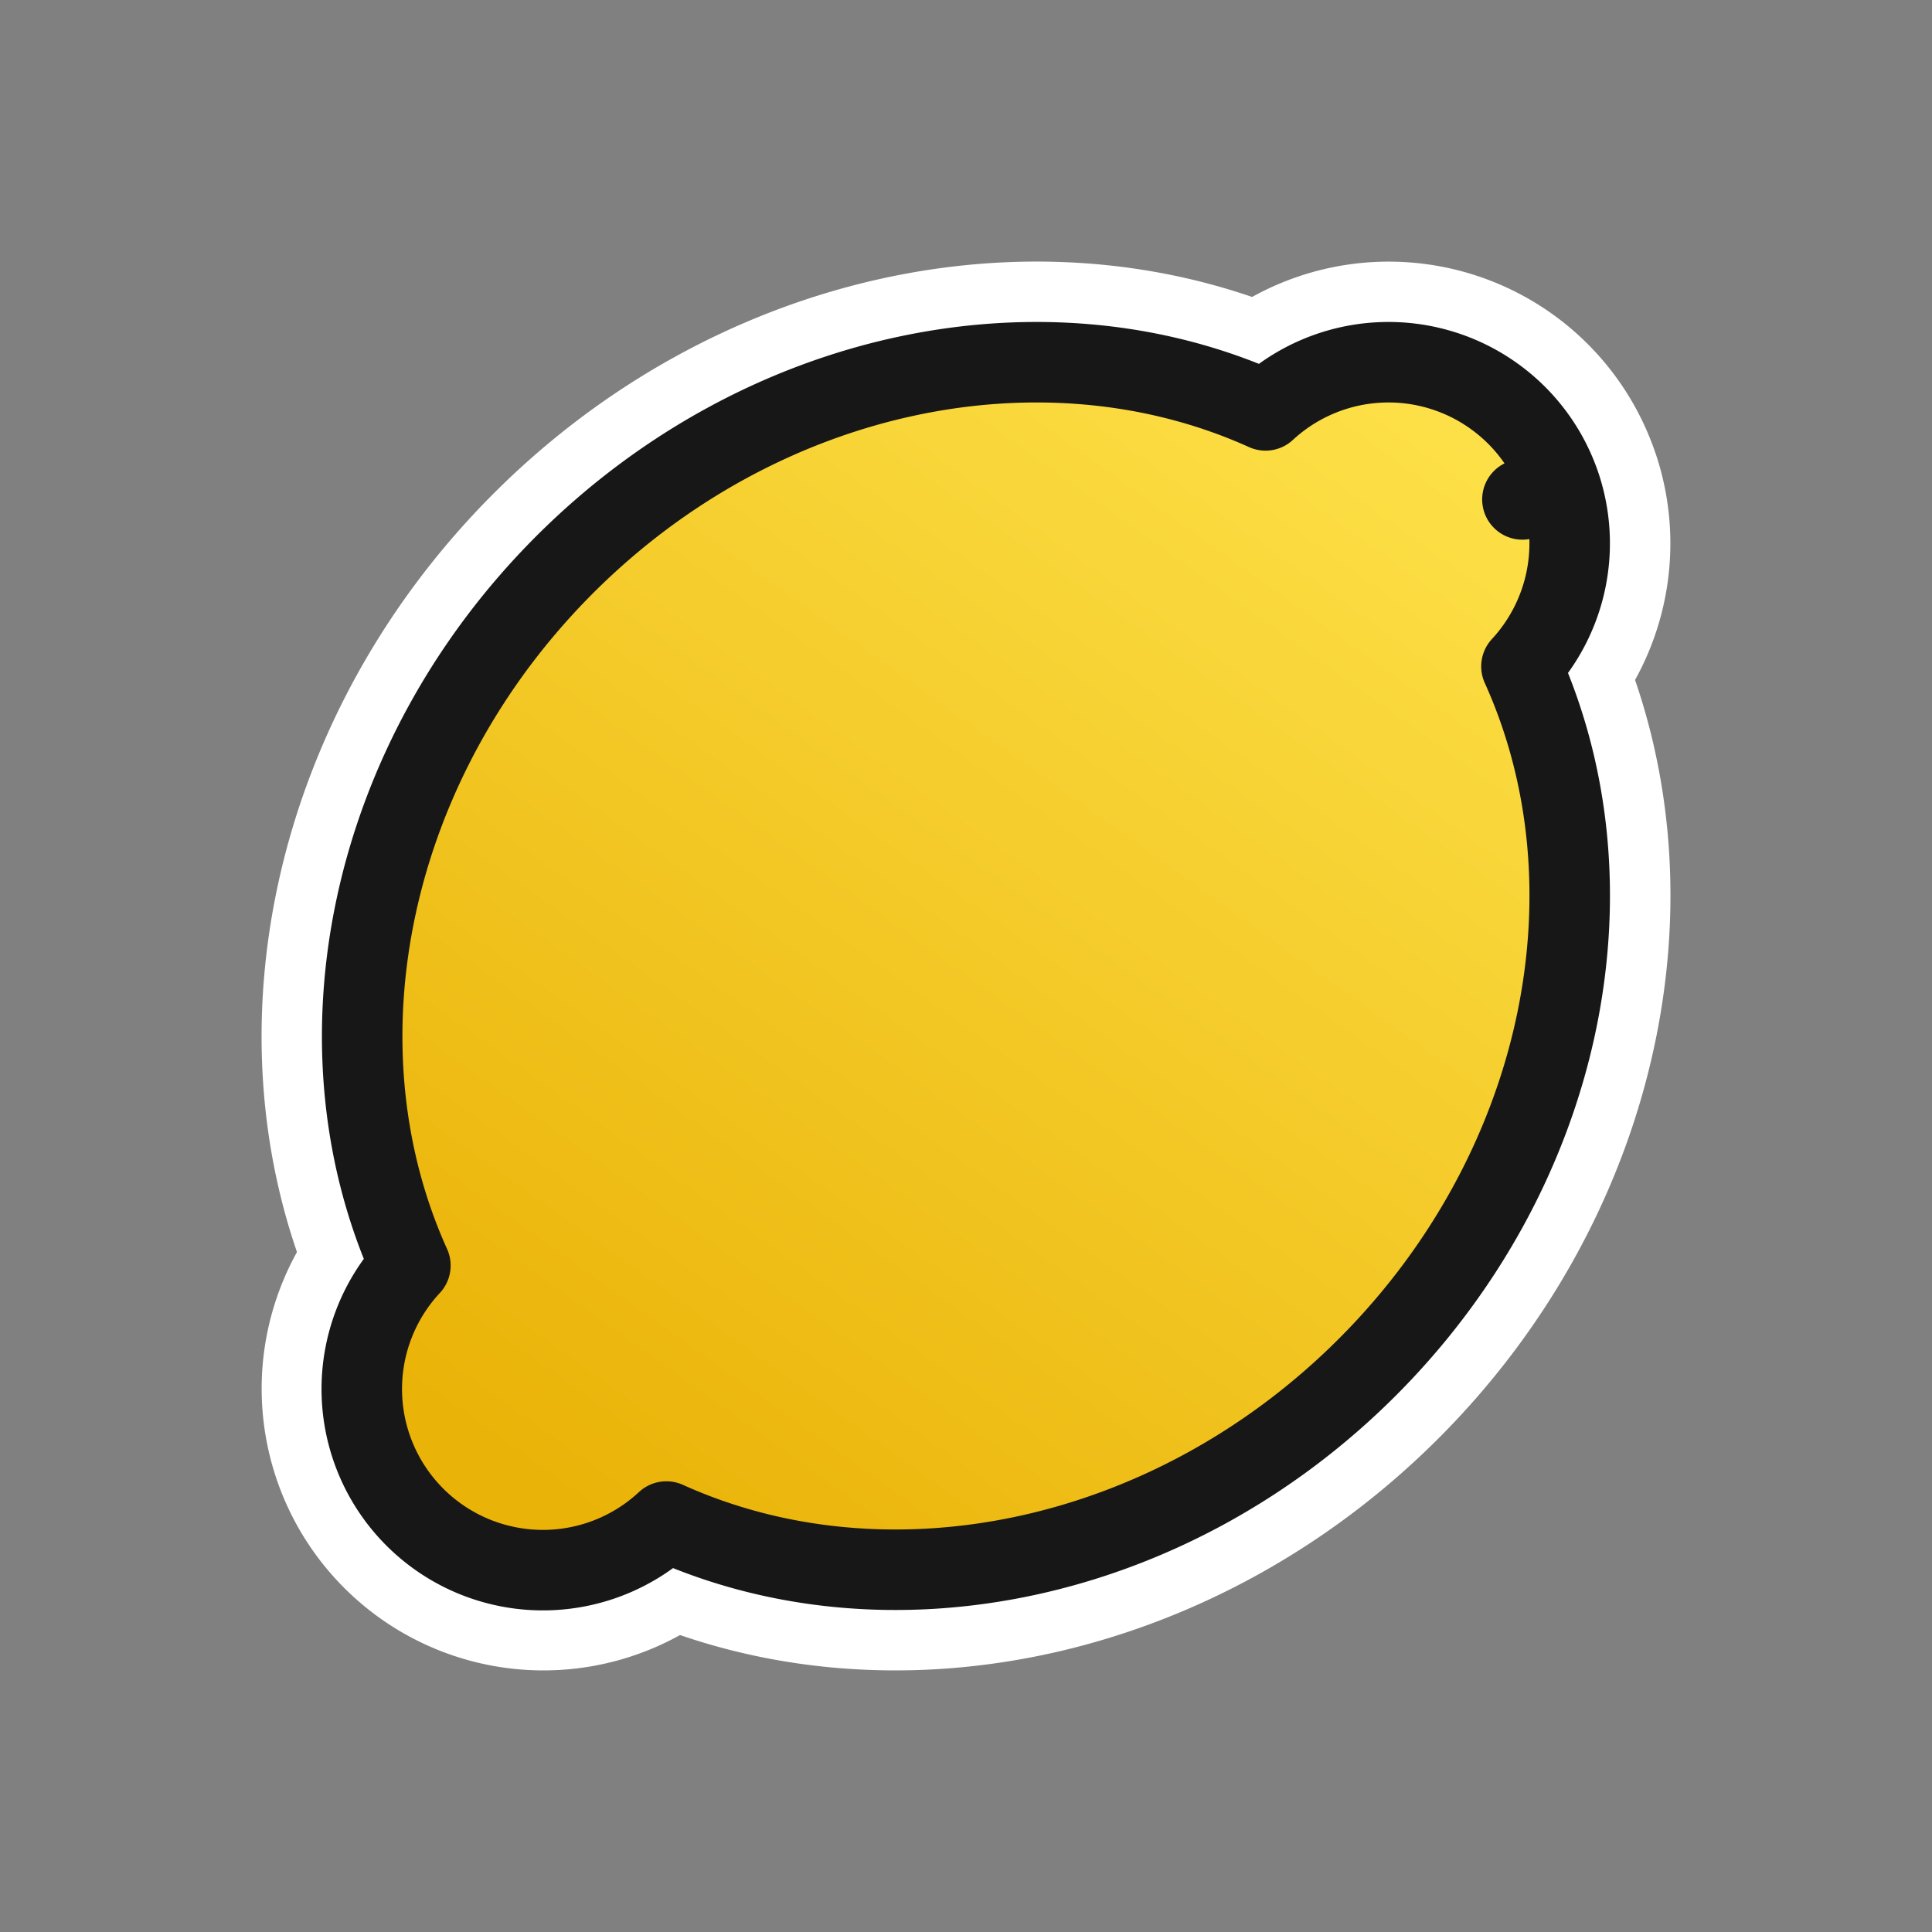 <svg fill="none" height="24" width="24" xmlns="http://www.w3.org/2000/svg" xmlns:xlink="http://www.w3.org/1999/xlink"><rect width="100%" height="100%" fill="#808080" stroke="none"/><linearGradient id="a" gradientUnits="userSpaceOnUse" x1="17.5" x2="7.5" y1="5" y2="19"><stop offset="0" stop-color="#fde047"/><stop offset="1" stop-color="#eab308"/></linearGradient><g stroke-linecap="round" stroke-linejoin="round"><path d="m18.79 4.624a2.624 2.624 0 0 0 -3.131.039c-2.869-1.18-6.431-.393-8.909 2.087-2.48 2.48-3.267 6.039-2.087 8.908a2.631 2.631 0 0 0 -.53 1.393 2.625 2.625 0 0 0 4.21 2.286c2.867 1.18 6.428.392 8.907-2.087 2.48-2.48 3.268-6.04 2.087-8.908a2.624 2.624 0 0 0 .407-2.41l-.821.269.82-.27a2.624 2.624 0 0 0 -.953-1.307z" fill="#fde047" stroke="#fff" stroke-width="1.75"/><path d="m18.569 4.928a2.249 2.249 0 0 0 -2.848.17c-2.745-1.24-6.26-.53-8.707 1.917-2.446 2.447-3.157 5.96-1.916 8.706a2.25 2.25 0 0 0 3.18 3.18c2.745 1.241 6.26.53 8.706-1.916 2.447-2.447 3.158-5.96 1.916-8.707a2.25 2.25 0 0 0 .487-2.23l-.475.156.475-.156a2.25 2.25 0 0 0 -.818-1.12z" fill="url(#a)" stroke="#171717"/></g></svg>